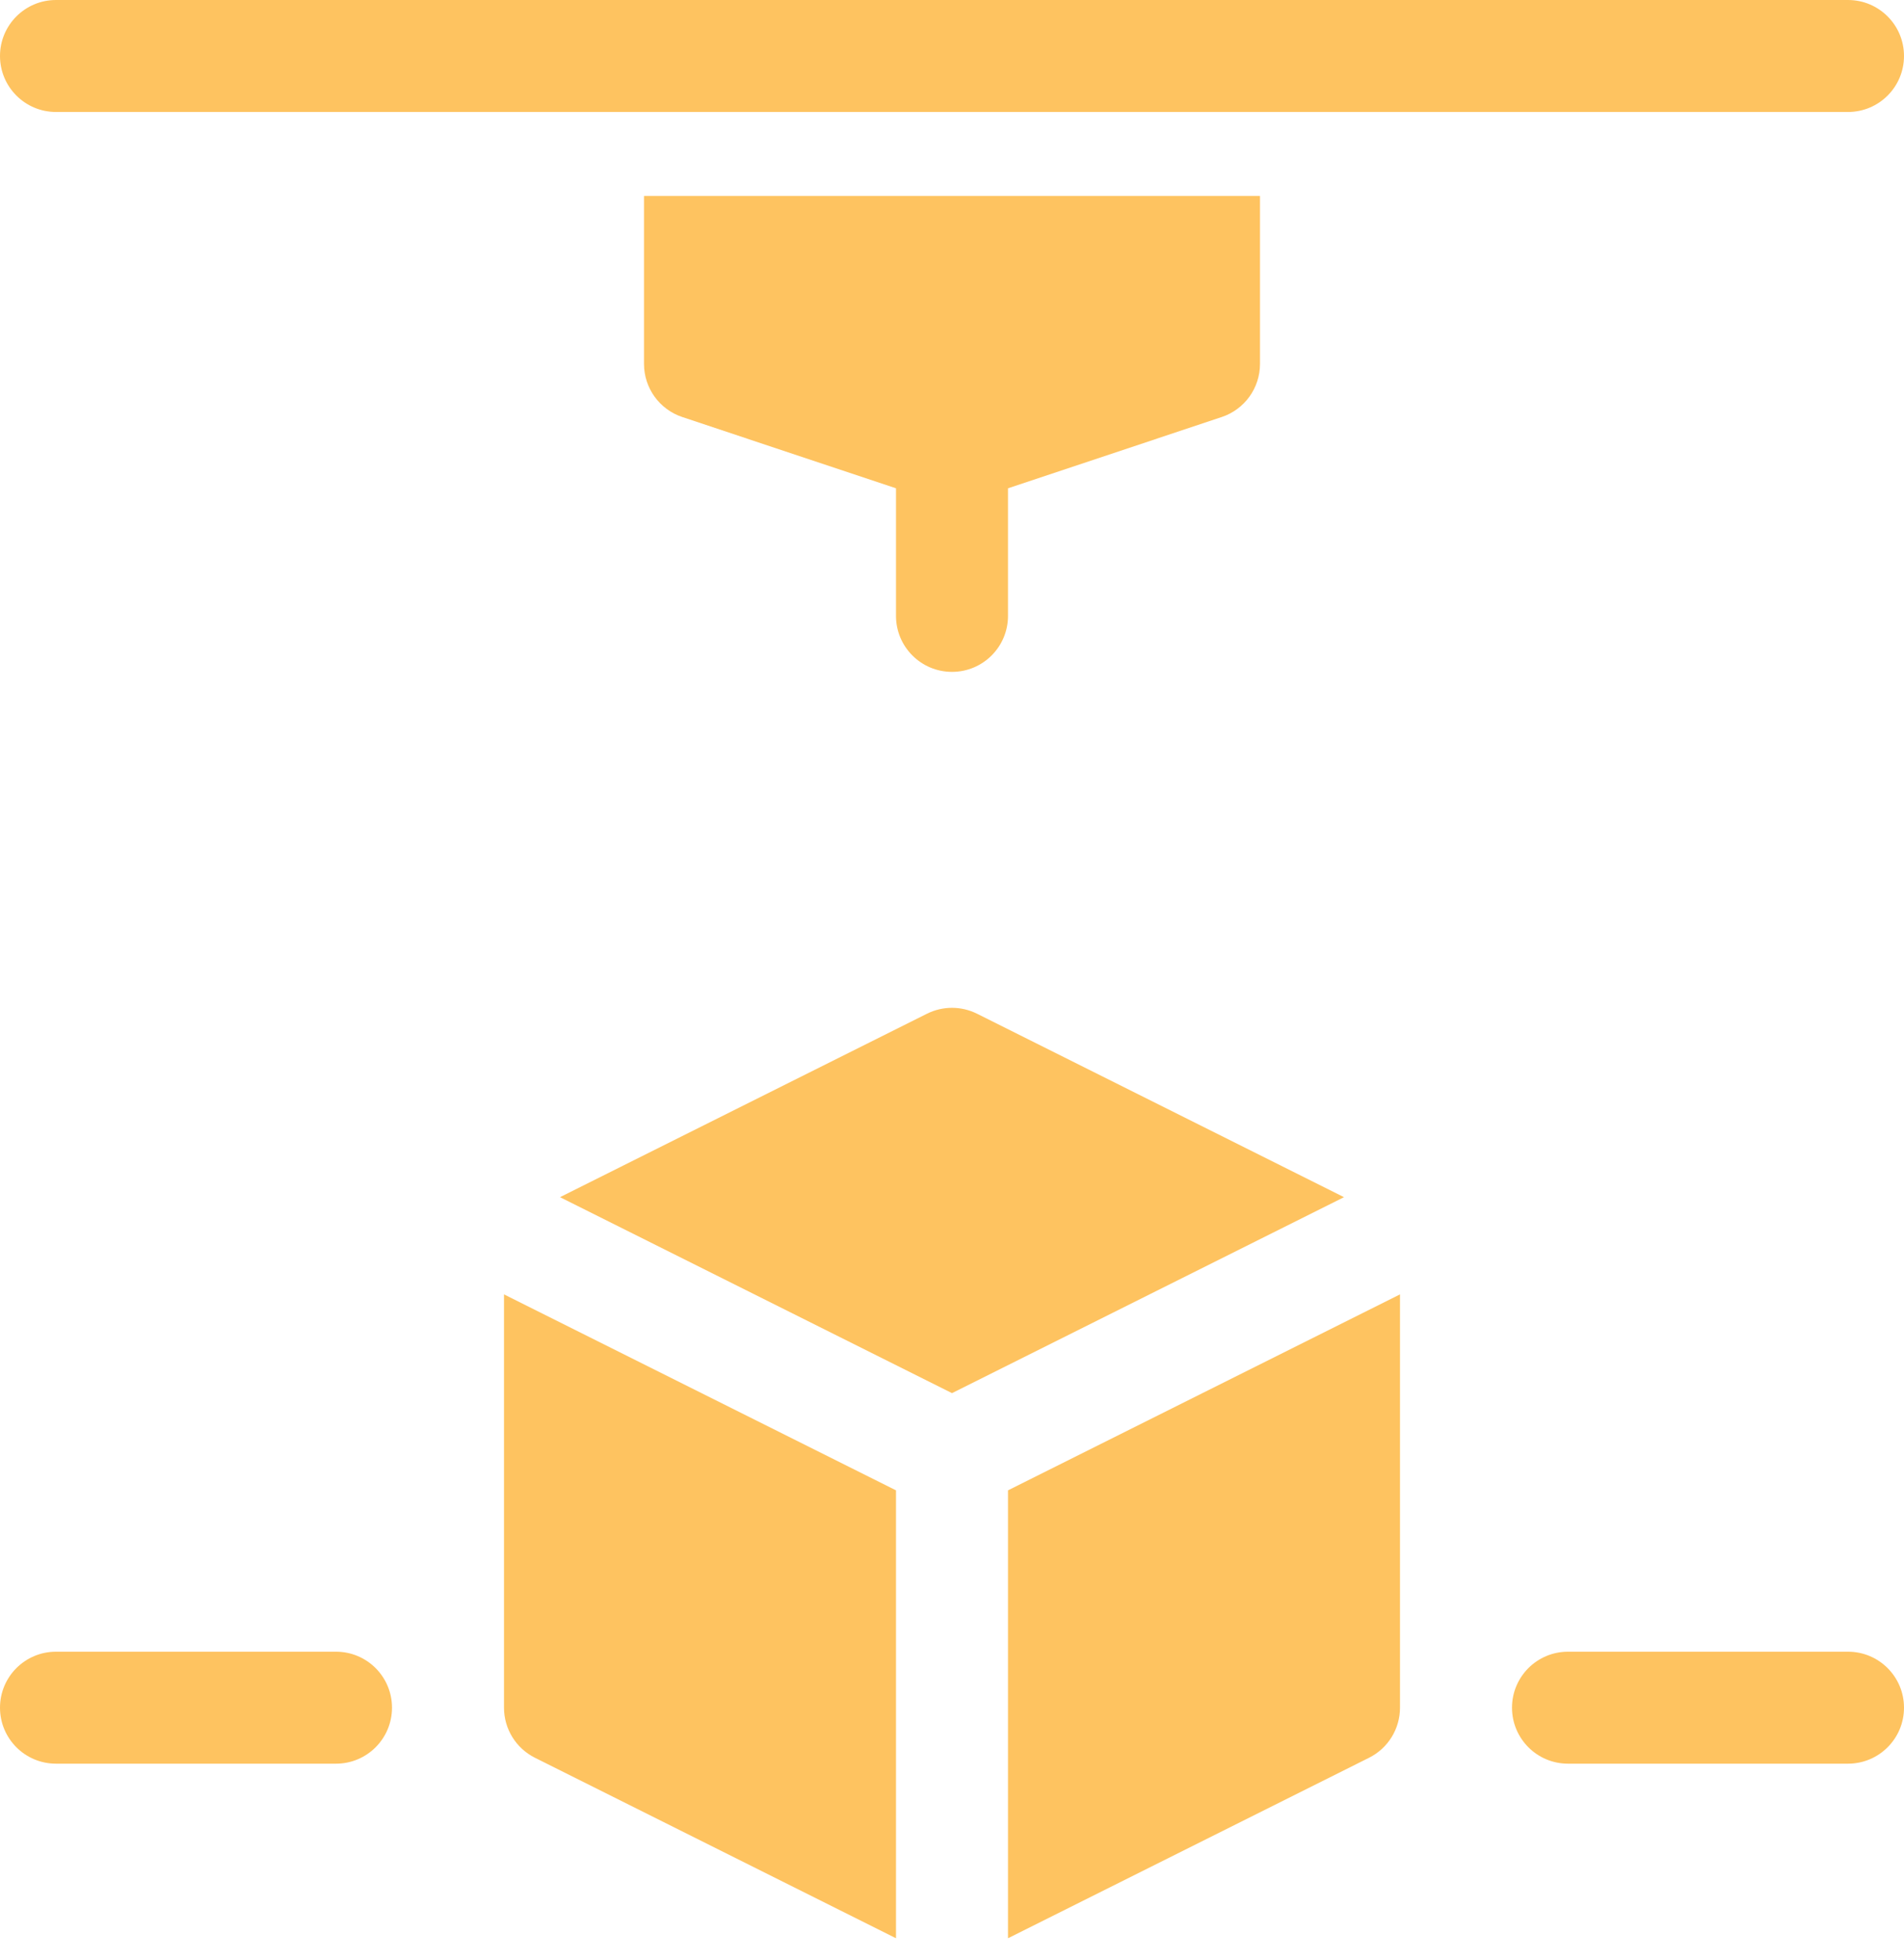 <svg xmlns="http://www.w3.org/2000/svg" viewBox="0 0 68 70" x="0px" y="0px"><path d="M556,216.764 L569.106,210.211 C569.669,209.93 570.331,209.93 570.894,210.211 L584,216.764 L570,223.764 L556,216.764 Z M555.106,236.789 C554.428,236.45 554,235.758 554,235 L554,220.236 L568,227.236 L568,243.236 L555.106,236.789 Z M586,220.236 L586,235 C586,235.758 585.572,236.45 584.894,236.789 L572,243.236 L572,227.236 L586,220.236 Z M592,237 C590.895,237 590,236.105 590,235 C590,233.895 590.895,233 592,233 L602,233 C603.105,233 604,233.895 604,235 C604,236.105 603.105,237 602,237 L592,237 Z M538,237 C536.895,237 536,236.105 536,235 C536,233.895 536.895,233 538,233 L548,233 C549.105,233 550,233.895 550,235 C550,236.105 549.105,237 548,237 L538,237 Z M538,178 C536.895,178 536,177.105 536,176 C536,174.895 536.895,174 538,174 L602,174 C603.105,174 604,174.895 604,176 C604,177.105 603.105,178 602,178 L538,178 Z M572,191.442 L572,196 C572,197.105 571.105,198 570,198 C568.895,198 568,197.105 568,196 L568,191.442 L560.368,188.897 C559.551,188.625 559,187.861 559,187 L559,181 L581,181 L581,187 C581,187.861 580.449,188.625 579.632,188.897 L572,191.442 Z" transform="translate(-536 -174)" fill="#fec360"/></svg>
